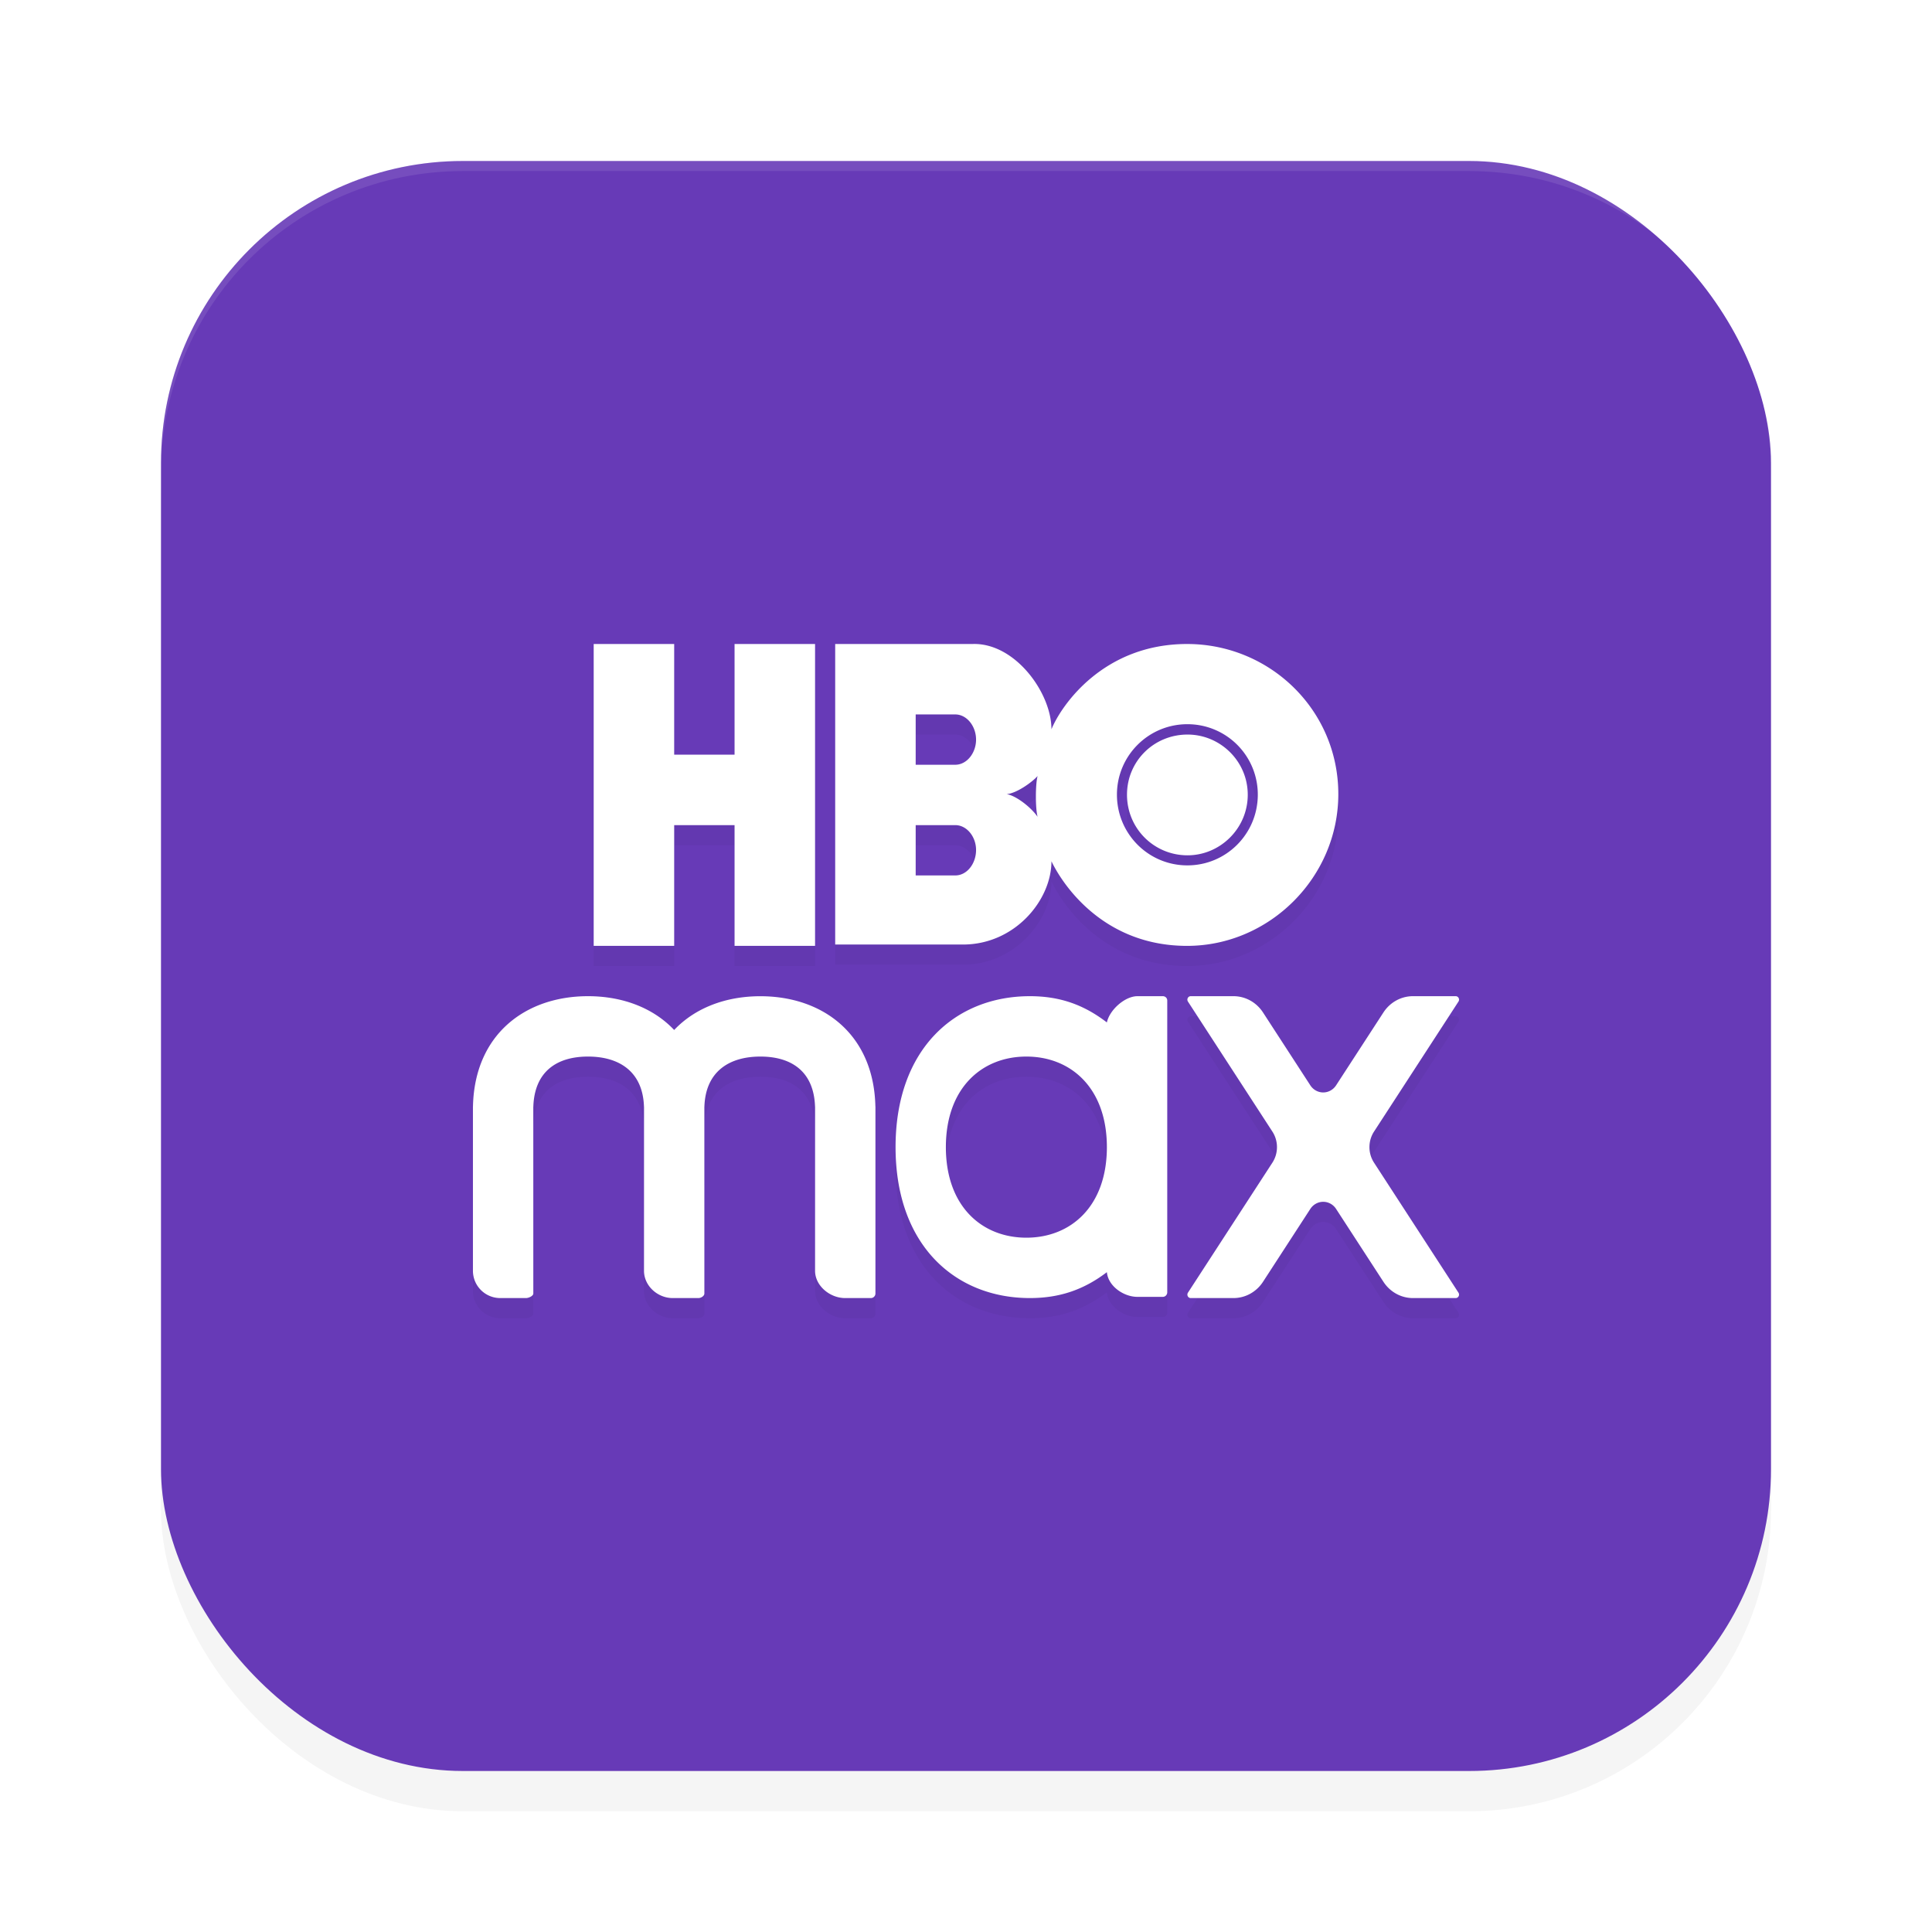 <?xml version='1.0' encoding='utf-8'?>
<svg xmlns="http://www.w3.org/2000/svg" width="192" height="192" version="1" id="svg12">
  <defs>
    <filter style="color-interpolation-filters:sRGB" id="filter955" x="-0.048" width="1.096" y="-0.048" height="1.096">
      <feGaussianBlur stdDeviation="3.2"/>
    </filter>
    <filter style="color-interpolation-filters:sRGB" id="filter2157" x="-0.09" y="-0.135" width="1.18" height="1.271">
      <feGaussianBlur stdDeviation="3.666"/>
    </filter>
  </defs>
  <rect style="filter:url(#filter955);opacity:0.2;fill:#000000" width="160" height="160" x="16" y="20" rx="30" ry="30"/>
  <rect style="fill:#673ab7" width="160" height="160" x="16" y="16" rx="30" ry="30"/>
  <path style="filter:url(#filter2157);opacity:0.2;fill:#000000;fill-rule:evenodd" d="m 59,66 v 30 h 8 v -12 h 6 v 12 h 8 v -30 h -8 v 11 h -6 v -11 z m 24,0 v 29.867 h 12.693 c 5.169,0 8.799,-4.414 8.799,-8.275 1.146,2.388 5.202,8.408 13.479,8.408 8.178,0 15.029,-6.803 15.029,-15.08 0,-8.409 -6.851,-14.92 -15.029,-14.92 -8.277,0 -12.464,6.022 -13.479,8.473 0,-3.63 -3.636,-8.624 -7.852,-8.473 z m 8,7 h 3.936 c 1.141,0 2.064,1.167 2.064,2.5 0,1.333 -0.92,2.5 -2.064,2.5 H 91 Z m 27.045,0.971 a 6.984,6.984 0 0 1 6.953,7.104 c -0.056,3.849 -3.166,6.926 -6.998,6.926 -3.869,0 -7,-3.132 -7,-7.031 0,-3.883 3.157,-7.023 7.045,-6.998 z m -0.027,1.029 c -3.344,0 -6.018,2.641 -6.018,5.982 0,3.341 2.674,6.018 6.018,6.018 3.243,0 5.982,-2.674 5.982,-6.018 0,-3.344 -2.739,-5.982 -5.982,-5.982 z m -14.9,4.119 c -0.228,0.786 -0.228,3.274 0,4.057 -0.654,-0.948 -2.126,-2.096 -3.074,-2.258 0.948,-0.066 2.486,-1.145 3.074,-1.799 z M 91,84 h 3.936 c 1.141,0 2.064,1.152 2.064,2.467 0,1.381 -0.92,2.533 -2.064,2.533 H 91 Z M 58.434,101 c -6.214,0 -11.27,3.789 -11.43,10.945 -0.003,0.016 -0.004,0.033 -0.004,0.049 v 16.295 c 7e-6,1.497 1.215,2.711 2.715,2.711 h 2.564 c 0.25,0 0.721,-0.202 0.721,-0.451 l -0.002,-18.555 h 0.004 C 53.111,108.47 55.354,107 58.434,107 c 3.08,0 5.456,1.47 5.564,4.994 h 0.004 L 64,128.289 c 7e-6,1.497 1.35,2.711 2.85,2.711 h 2.564 c 0.25,0 0.586,-0.202 0.586,-0.451 l -0.002,-18.555 h 0.004 C 70.111,108.47 72.486,107 75.566,107 c 3.08,0 5.323,1.47 5.432,4.994 h 0.004 L 81,128.289 c 7e-6,1.497 1.483,2.711 2.982,2.711 h 2.564 c 0.25,-1e-5 0.453,-0.202 0.453,-0.451 v -18.555 c -2.88e-4,-0.02 -0.002,-0.041 -0.006,-0.061 -0.166,-7.148 -5.219,-10.93 -11.43,-10.93 -3.412,0 -6.473,1.142 -8.566,3.355 C 64.905,102.143 61.842,101 58.434,101 Z m 43.914,0 C 94.976,101 89,106.196 89,116 c 0,9.804 5.976,15 13.348,15 3.018,0 5.416,-0.87 7.652,-2.574 0.127,1.389 1.662,2.453 3.039,2.455 h 2.518 c 0.245,10e-6 0.443,-0.203 0.443,-0.451 v -29 c 0,-0.249 -0.198,-0.43 -0.443,-0.43 h -2.518 c -1.256,-4e-4 -2.774,1.366 -3.039,2.609 C 107.755,101.884 105.386,101 102.348,101 Z m 15.984,0 a 0.331,0.343 0 0 0 -0.275,0.535 l 8.395,12.924 a 2.658,2.759 0 0 1 0,3.082 l -8.395,12.924 A 0.331,0.344 0 0 0 118.332,131 h 4.252 a 3.537,3.672 0 0 0 2.934,-1.619 l 4.699,-7.238 a 1.545,1.605 0 0 1 2.564,0 l 4.701,7.238 A 3.537,3.672 0 0 0 140.416,131 h 4.252 a 0.331,0.343 0 0 0 0.273,-0.535 l -8.395,-12.924 a 2.658,2.759 0 0 1 0,-3.082 l 8.395,-12.924 A 0.331,0.343 0 0 0 144.668,101 h -4.252 a 3.537,3.672 0 0 0 -2.934,1.619 l -4.701,7.238 a 1.545,1.605 0 0 1 -2.564,0 l -4.699,-7.238 A 3.537,3.672 0 0 0 122.584,101 Z M 102,107 c 4.418,0 8,3.117 8,9 0,5.883 -3.582,9 -8,9 -4.418,0 -8,-3.117 -8,-9 0,-5.883 3.582,-9 8,-9 z"/>
  <path style="fill:#ffffff;fill-rule:evenodd" d="M 59 64 L 59 94 L 67 94 L 67 82 L 73 82 L 73 94 L 81 94 L 81 64 L 73 64 L 73 75 L 67 75 L 67 64 L 59 64 z M 83 64 L 83 93.867 L 95.693 93.867 C 100.862 93.867 104.492 89.453 104.492 85.592 C 105.638 87.98 109.694 94 117.971 94 C 126.149 94 133 87.197 133 78.92 C 133 70.511 126.149 64 117.971 64 C 109.694 64 105.506 70.022 104.492 72.473 C 104.492 68.843 100.856 63.849 96.641 64 L 83 64 z M 91 71 L 94.936 71 C 96.077 71 97 72.167 97 73.5 C 97 74.833 96.08 76 94.936 76 L 91 76 L 91 71 z M 118.045 71.971 A 6.984 6.984 0 0 1 124.998 79.074 C 124.942 82.923 121.832 86 118 86 C 114.131 86 111 82.868 111 78.969 C 111 75.086 114.157 71.945 118.045 71.971 z M 118.018 73 C 114.674 73 112 75.641 112 78.982 C 112 82.323 114.674 85 118.018 85 C 121.261 85 124 82.326 124 78.982 C 124 75.638 121.261 73 118.018 73 z M 103.117 77.119 C 102.889 77.905 102.889 80.393 103.117 81.176 C 102.463 80.228 100.991 79.08 100.043 78.918 C 100.991 78.852 102.529 77.773 103.117 77.119 z M 91 82 L 94.936 82 C 96.077 82 97 83.152 97 84.467 C 97 85.848 96.08 87 94.936 87 L 91 87 L 91 82 z M 58.434 99 C 52.219 99 47.164 102.789 47.004 109.945 C 47.001 109.961 46.999 109.978 47 109.994 L 47 126.289 C 47 127.786 48.215 129 49.715 129 L 52.279 129 C 52.529 129 53 128.798 53 128.549 L 52.998 109.994 L 53.002 109.994 C 53.111 106.47 55.354 105 58.434 105 C 61.514 105 63.889 106.47 63.998 109.994 L 64.002 109.994 L 64 126.289 C 64 127.786 65.35 129 66.85 129 L 69.414 129 C 69.664 129 70 128.798 70 128.549 L 69.998 109.994 L 70.002 109.994 C 70.111 106.47 72.486 105 75.566 105 C 78.646 105 80.889 106.47 80.998 109.994 L 81.002 109.994 L 81 126.289 C 81 127.786 82.483 129 83.982 129 L 86.547 129 C 86.797 129 87 128.798 87 128.549 L 87 109.994 C 87 109.974 86.998 109.953 86.994 109.934 C 86.828 102.786 81.776 99.004 75.564 99.004 C 72.153 99.004 69.092 100.146 66.998 102.359 C 64.905 100.143 61.842 99 58.434 99 z M 102.348 99 C 94.976 99 89 104.196 89 114 C 89 123.804 94.976 129 102.348 129 C 105.365 129 107.764 128.13 110 126.426 C 110.127 127.815 111.662 128.879 113.039 128.881 L 115.557 128.881 C 115.802 128.881 116 128.678 116 128.43 L 116 99.43 C 116 99.181 115.802 99 115.557 99 L 113.039 99 C 111.784 99 110.265 100.366 110 101.609 C 107.755 99.884 105.386 99 102.348 99 z M 118.332 99 A 0.331 0.343 0 0 0 118.057 99.535 L 126.451 112.459 A 2.658 2.759 0 0 1 126.451 115.541 L 118.057 128.465 A 0.331 0.344 0 0 0 118.332 129 L 122.584 129 A 3.537 3.672 0 0 0 125.518 127.381 L 130.217 120.143 A 1.545 1.605 0 0 1 132.781 120.143 L 137.482 127.381 A 3.537 3.672 0 0 0 140.416 129 L 144.668 129 A 0.331 0.343 0 0 0 144.941 128.465 L 136.547 115.541 A 2.658 2.759 0 0 1 136.547 112.459 L 144.941 99.535 A 0.331 0.343 0 0 0 144.668 99 L 140.416 99 A 3.537 3.672 0 0 0 137.482 100.619 L 132.781 107.857 A 1.545 1.605 0 0 1 130.217 107.857 L 125.518 100.619 A 3.537 3.672 0 0 0 122.584 99 L 118.332 99 z M 102 105 C 106.418 105 110 108.117 110 114 C 110 119.883 106.418 123 102 123 C 97.582 123 94 119.883 94 114 C 94 108.117 97.582 105 102 105 z "/>
  <path style="opacity:0.1;fill:#ffffff" d="M 46 16 C 29.38 16 16 29.38 16 46 L 16 47 C 16 30.38 29.38 17 46 17 L 146 17 C 162.62 17 176 30.38 176 47 L 176 46 C 176 29.38 162.62 16 146 16 L 46 16 z "/>
</svg>
